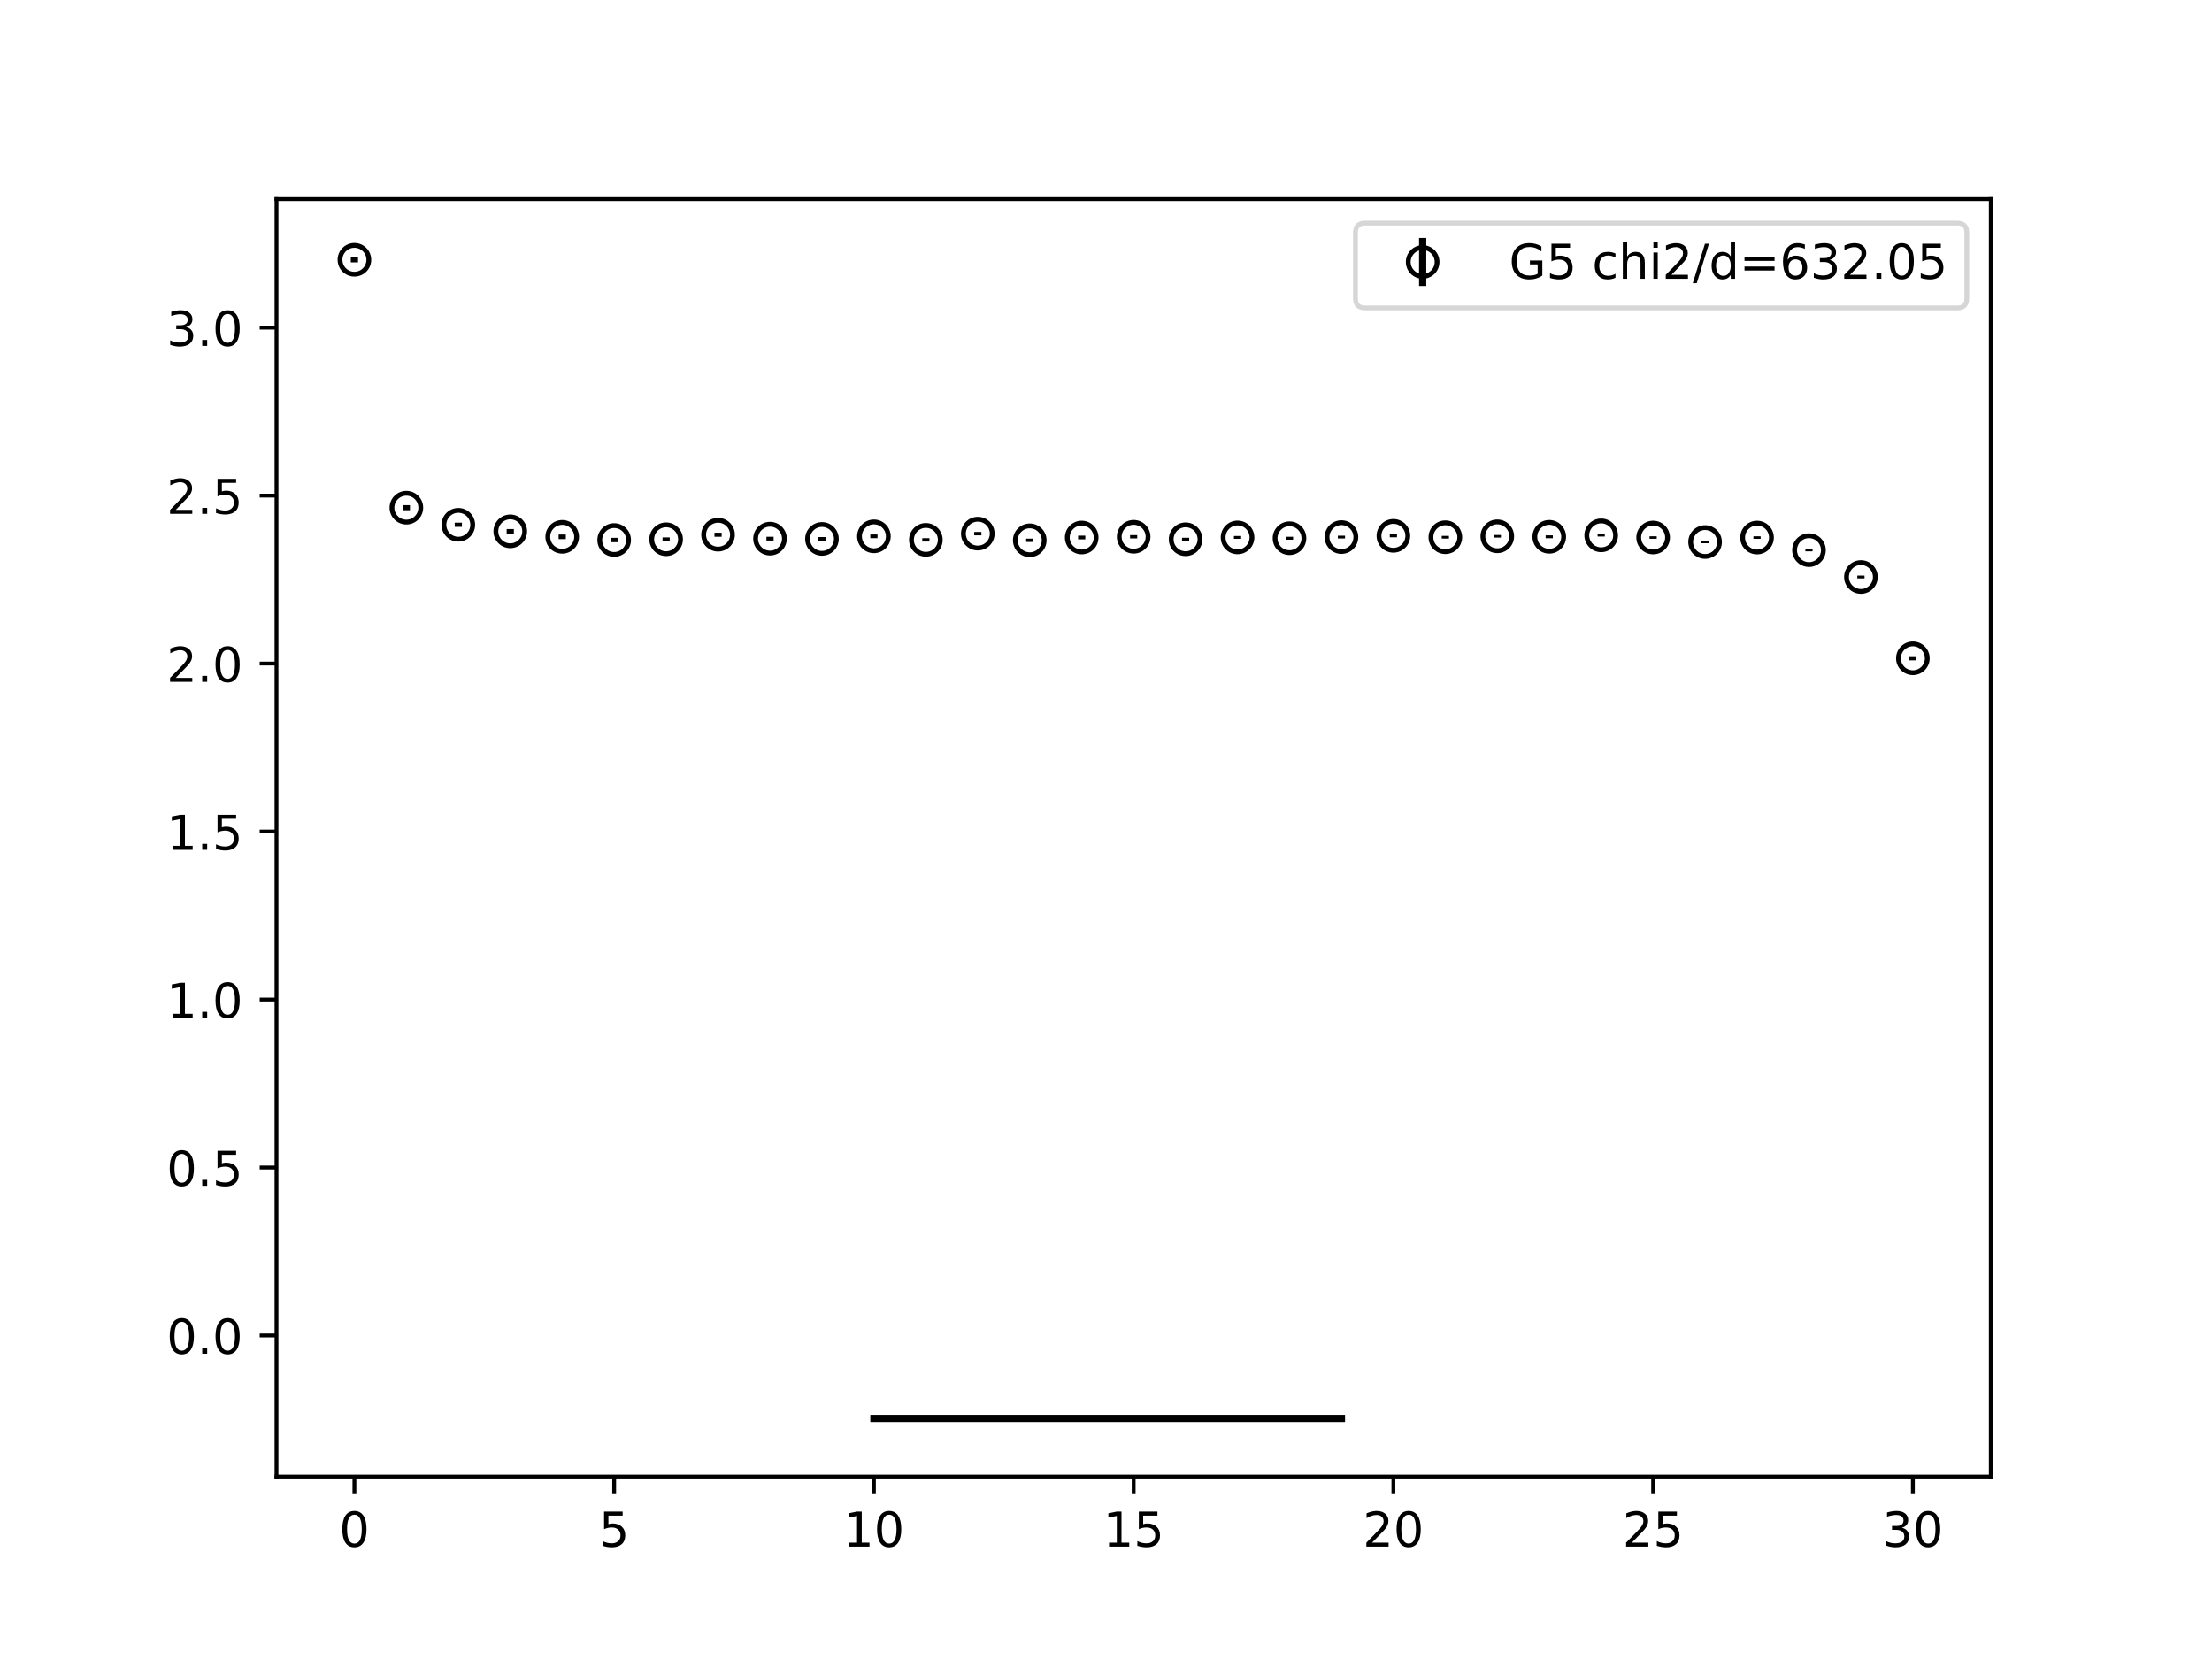 <?xml version="1.0" encoding="utf-8" standalone="no"?>
<!DOCTYPE svg PUBLIC "-//W3C//DTD SVG 1.1//EN"
  "http://www.w3.org/Graphics/SVG/1.1/DTD/svg11.dtd">
<!-- Created with matplotlib (https://matplotlib.org/) -->
<svg height="345.6pt" version="1.1" viewBox="0 0 460.8 345.6" width="460.8pt" xmlns="http://www.w3.org/2000/svg" xmlns:xlink="http://www.w3.org/1999/xlink">
 <defs>
  <style type="text/css">
*{stroke-linecap:butt;stroke-linejoin:round;}
  </style>
 </defs>
 <g id="figure_1">
  <g id="patch_1">
   <path d="M 0 345.6 
L 460.8 345.6 
L 460.8 0 
L 0 0 
z
" style="fill:#ffffff;"/>
  </g>
  <g id="axes_1">
   <g id="patch_2">
    <path d="M 57.6 307.584 
L 414.72 307.584 
L 414.72 41.472 
L 57.6 41.472 
z
" style="fill:#ffffff;"/>
   </g>
   <g id="PolyCollection_1">
    <defs>
     <path d="M 182.051 -50.112 
L 182.051 -50.112 
L 192.873 -50.112 
L 203.695 -50.112 
L 214.516 -50.112 
L 225.338 -50.112 
L 236.16 -50.112 
L 246.982 -50.112 
L 257.804 -50.112 
L 268.625 -50.112 
L 279.447 -50.112 
L 279.447 -50.112 
L 279.447 -50.112 
L 268.625 -50.112 
L 257.804 -50.112 
L 246.982 -50.112 
L 236.16 -50.112 
L 225.338 -50.112 
L 214.516 -50.112 
L 203.695 -50.112 
L 192.873 -50.112 
L 182.051 -50.112 
z
" id="m27c18cb6e8" style="stroke:#808080;stroke-opacity:0.4;"/>
    </defs>
    <g clip-path="url(#pef72ac38fb)">
     <use style="fill:#808080;fill-opacity:0.4;stroke:#808080;stroke-opacity:0.4;" x="0" xlink:href="#m27c18cb6e8" y="345.6"/>
    </g>
   </g>
   <g id="matplotlib.axis_1">
    <g id="xtick_1">
     <g id="line2d_1">
      <defs>
       <path d="M 0 0 
L 0 3.5 
" id="m5a47e4064a" style="stroke:#000000;stroke-width:0.8;"/>
      </defs>
      <g>
       <use style="stroke:#000000;stroke-width:0.8;" x="73.833" xlink:href="#m5a47e4064a" y="307.584"/>
      </g>
     </g>
     <g id="text_1">
      <!-- 0 -->
      <defs>
       <path d="M 31.781 66.406 
Q 24.172 66.406 20.328 58.906 
Q 16.5 51.422 16.5 36.375 
Q 16.5 21.391 20.328 13.891 
Q 24.172 6.391 31.781 6.391 
Q 39.453 6.391 43.281 13.891 
Q 47.125 21.391 47.125 36.375 
Q 47.125 51.422 43.281 58.906 
Q 39.453 66.406 31.781 66.406 
z
M 31.781 74.219 
Q 44.047 74.219 50.516 64.516 
Q 56.984 54.828 56.984 36.375 
Q 56.984 17.969 50.516 8.266 
Q 44.047 -1.422 31.781 -1.422 
Q 19.531 -1.422 13.062 8.266 
Q 6.594 17.969 6.594 36.375 
Q 6.594 54.828 13.062 64.516 
Q 19.531 74.219 31.781 74.219 
z
" id="DejaVuSans-48"/>
      </defs>
      <g transform="translate(70.651 322.182)scale(0.1 -0.1)">
       <use xlink:href="#DejaVuSans-48"/>
      </g>
     </g>
    </g>
    <g id="xtick_2">
     <g id="line2d_2">
      <g>
       <use style="stroke:#000000;stroke-width:0.8;" x="127.942" xlink:href="#m5a47e4064a" y="307.584"/>
      </g>
     </g>
     <g id="text_2">
      <!-- 5 -->
      <defs>
       <path d="M 10.797 72.906 
L 49.516 72.906 
L 49.516 64.594 
L 19.828 64.594 
L 19.828 46.734 
Q 21.969 47.469 24.109 47.828 
Q 26.266 48.188 28.422 48.188 
Q 40.625 48.188 47.75 41.5 
Q 54.891 34.812 54.891 23.391 
Q 54.891 11.625 47.562 5.094 
Q 40.234 -1.422 26.906 -1.422 
Q 22.312 -1.422 17.547 -0.641 
Q 12.797 0.141 7.719 1.703 
L 7.719 11.625 
Q 12.109 9.234 16.797 8.062 
Q 21.484 6.891 26.703 6.891 
Q 35.156 6.891 40.078 11.328 
Q 45.016 15.766 45.016 23.391 
Q 45.016 31 40.078 35.438 
Q 35.156 39.891 26.703 39.891 
Q 22.75 39.891 18.812 39.016 
Q 14.891 38.141 10.797 36.281 
z
" id="DejaVuSans-53"/>
      </defs>
      <g transform="translate(124.761 322.182)scale(0.1 -0.1)">
       <use xlink:href="#DejaVuSans-53"/>
      </g>
     </g>
    </g>
    <g id="xtick_3">
     <g id="line2d_3">
      <g>
       <use style="stroke:#000000;stroke-width:0.8;" x="182.051" xlink:href="#m5a47e4064a" y="307.584"/>
      </g>
     </g>
     <g id="text_3">
      <!-- 10 -->
      <defs>
       <path d="M 12.406 8.297 
L 28.516 8.297 
L 28.516 63.922 
L 10.984 60.406 
L 10.984 69.391 
L 28.422 72.906 
L 38.281 72.906 
L 38.281 8.297 
L 54.391 8.297 
L 54.391 0 
L 12.406 0 
z
" id="DejaVuSans-49"/>
      </defs>
      <g transform="translate(175.688 322.182)scale(0.1 -0.1)">
       <use xlink:href="#DejaVuSans-49"/>
       <use x="63.623" xlink:href="#DejaVuSans-48"/>
      </g>
     </g>
    </g>
    <g id="xtick_4">
     <g id="line2d_4">
      <g>
       <use style="stroke:#000000;stroke-width:0.8;" x="236.16" xlink:href="#m5a47e4064a" y="307.584"/>
      </g>
     </g>
     <g id="text_4">
      <!-- 15 -->
      <g transform="translate(229.798 322.182)scale(0.1 -0.1)">
       <use xlink:href="#DejaVuSans-49"/>
       <use x="63.623" xlink:href="#DejaVuSans-53"/>
      </g>
     </g>
    </g>
    <g id="xtick_5">
     <g id="line2d_5">
      <g>
       <use style="stroke:#000000;stroke-width:0.8;" x="290.269" xlink:href="#m5a47e4064a" y="307.584"/>
      </g>
     </g>
     <g id="text_5">
      <!-- 20 -->
      <defs>
       <path d="M 19.188 8.297 
L 53.609 8.297 
L 53.609 0 
L 7.328 0 
L 7.328 8.297 
Q 12.938 14.109 22.625 23.891 
Q 32.328 33.688 34.812 36.531 
Q 39.547 41.844 41.422 45.531 
Q 43.312 49.219 43.312 52.781 
Q 43.312 58.594 39.234 62.25 
Q 35.156 65.922 28.609 65.922 
Q 23.969 65.922 18.812 64.312 
Q 13.672 62.703 7.812 59.422 
L 7.812 69.391 
Q 13.766 71.781 18.938 73 
Q 24.125 74.219 28.422 74.219 
Q 39.75 74.219 46.484 68.547 
Q 53.219 62.891 53.219 53.422 
Q 53.219 48.922 51.531 44.891 
Q 49.859 40.875 45.406 35.406 
Q 44.188 33.984 37.641 27.219 
Q 31.109 20.453 19.188 8.297 
z
" id="DejaVuSans-50"/>
      </defs>
      <g transform="translate(283.907 322.182)scale(0.1 -0.1)">
       <use xlink:href="#DejaVuSans-50"/>
       <use x="63.623" xlink:href="#DejaVuSans-48"/>
      </g>
     </g>
    </g>
    <g id="xtick_6">
     <g id="line2d_6">
      <g>
       <use style="stroke:#000000;stroke-width:0.8;" x="344.378" xlink:href="#m5a47e4064a" y="307.584"/>
      </g>
     </g>
     <g id="text_6">
      <!-- 25 -->
      <g transform="translate(338.016 322.182)scale(0.1 -0.1)">
       <use xlink:href="#DejaVuSans-50"/>
       <use x="63.623" xlink:href="#DejaVuSans-53"/>
      </g>
     </g>
    </g>
    <g id="xtick_7">
     <g id="line2d_7">
      <g>
       <use style="stroke:#000000;stroke-width:0.8;" x="398.487" xlink:href="#m5a47e4064a" y="307.584"/>
      </g>
     </g>
     <g id="text_7">
      <!-- 30 -->
      <defs>
       <path d="M 40.578 39.312 
Q 47.656 37.797 51.625 33 
Q 55.609 28.219 55.609 21.188 
Q 55.609 10.406 48.188 4.484 
Q 40.766 -1.422 27.094 -1.422 
Q 22.516 -1.422 17.656 -0.516 
Q 12.797 0.391 7.625 2.203 
L 7.625 11.719 
Q 11.719 9.328 16.594 8.109 
Q 21.484 6.891 26.812 6.891 
Q 36.078 6.891 40.938 10.547 
Q 45.797 14.203 45.797 21.188 
Q 45.797 27.641 41.281 31.266 
Q 36.766 34.906 28.719 34.906 
L 20.219 34.906 
L 20.219 43.016 
L 29.109 43.016 
Q 36.375 43.016 40.234 45.922 
Q 44.094 48.828 44.094 54.297 
Q 44.094 59.906 40.109 62.906 
Q 36.141 65.922 28.719 65.922 
Q 24.656 65.922 20.016 65.031 
Q 15.375 64.156 9.812 62.312 
L 9.812 71.094 
Q 15.438 72.656 20.344 73.438 
Q 25.25 74.219 29.594 74.219 
Q 40.828 74.219 47.359 69.109 
Q 53.906 64.016 53.906 55.328 
Q 53.906 49.266 50.438 45.094 
Q 46.969 40.922 40.578 39.312 
z
" id="DejaVuSans-51"/>
      </defs>
      <g transform="translate(392.125 322.182)scale(0.1 -0.1)">
       <use xlink:href="#DejaVuSans-51"/>
       <use x="63.623" xlink:href="#DejaVuSans-48"/>
      </g>
     </g>
    </g>
   </g>
   <g id="matplotlib.axis_2">
    <g id="ytick_1">
     <g id="line2d_8">
      <defs>
       <path d="M 0 0 
L -3.5 0 
" id="mdf826e2bfa" style="stroke:#000000;stroke-width:0.8;"/>
      </defs>
      <g>
       <use style="stroke:#000000;stroke-width:0.8;" x="57.6" xlink:href="#mdf826e2bfa" y="278.21"/>
      </g>
     </g>
     <g id="text_8">
      <!-- 0.0 -->
      <defs>
       <path d="M 10.688 12.406 
L 21 12.406 
L 21 0 
L 10.688 0 
z
" id="DejaVuSans-46"/>
      </defs>
      <g transform="translate(34.697 282.009)scale(0.1 -0.1)">
       <use xlink:href="#DejaVuSans-48"/>
       <use x="63.623" xlink:href="#DejaVuSans-46"/>
       <use x="95.41" xlink:href="#DejaVuSans-48"/>
      </g>
     </g>
    </g>
    <g id="ytick_2">
     <g id="line2d_9">
      <g>
       <use style="stroke:#000000;stroke-width:0.8;" x="57.6" xlink:href="#mdf826e2bfa" y="243.217"/>
      </g>
     </g>
     <g id="text_9">
      <!-- 0.5 -->
      <g transform="translate(34.697 247.016)scale(0.1 -0.1)">
       <use xlink:href="#DejaVuSans-48"/>
       <use x="63.623" xlink:href="#DejaVuSans-46"/>
       <use x="95.41" xlink:href="#DejaVuSans-53"/>
      </g>
     </g>
    </g>
    <g id="ytick_3">
     <g id="line2d_10">
      <g>
       <use style="stroke:#000000;stroke-width:0.8;" x="57.6" xlink:href="#mdf826e2bfa" y="208.224"/>
      </g>
     </g>
     <g id="text_10">
      <!-- 1.0 -->
      <g transform="translate(34.697 212.024)scale(0.1 -0.1)">
       <use xlink:href="#DejaVuSans-49"/>
       <use x="63.623" xlink:href="#DejaVuSans-46"/>
       <use x="95.41" xlink:href="#DejaVuSans-48"/>
      </g>
     </g>
    </g>
    <g id="ytick_4">
     <g id="line2d_11">
      <g>
       <use style="stroke:#000000;stroke-width:0.8;" x="57.6" xlink:href="#mdf826e2bfa" y="173.231"/>
      </g>
     </g>
     <g id="text_11">
      <!-- 1.5 -->
      <g transform="translate(34.697 177.031)scale(0.1 -0.1)">
       <use xlink:href="#DejaVuSans-49"/>
       <use x="63.623" xlink:href="#DejaVuSans-46"/>
       <use x="95.41" xlink:href="#DejaVuSans-53"/>
      </g>
     </g>
    </g>
    <g id="ytick_5">
     <g id="line2d_12">
      <g>
       <use style="stroke:#000000;stroke-width:0.8;" x="57.6" xlink:href="#mdf826e2bfa" y="138.238"/>
      </g>
     </g>
     <g id="text_12">
      <!-- 2.0 -->
      <g transform="translate(34.697 142.038)scale(0.1 -0.1)">
       <use xlink:href="#DejaVuSans-50"/>
       <use x="63.623" xlink:href="#DejaVuSans-46"/>
       <use x="95.41" xlink:href="#DejaVuSans-48"/>
      </g>
     </g>
    </g>
    <g id="ytick_6">
     <g id="line2d_13">
      <g>
       <use style="stroke:#000000;stroke-width:0.8;" x="57.6" xlink:href="#mdf826e2bfa" y="103.245"/>
      </g>
     </g>
     <g id="text_13">
      <!-- 2.5 -->
      <g transform="translate(34.697 107.045)scale(0.1 -0.1)">
       <use xlink:href="#DejaVuSans-50"/>
       <use x="63.623" xlink:href="#DejaVuSans-46"/>
       <use x="95.41" xlink:href="#DejaVuSans-53"/>
      </g>
     </g>
    </g>
    <g id="ytick_7">
     <g id="line2d_14">
      <g>
       <use style="stroke:#000000;stroke-width:0.8;" x="57.6" xlink:href="#mdf826e2bfa" y="68.252"/>
      </g>
     </g>
     <g id="text_14">
      <!-- 3.0 -->
      <g transform="translate(34.697 72.052)scale(0.1 -0.1)">
       <use xlink:href="#DejaVuSans-51"/>
       <use x="63.623" xlink:href="#DejaVuSans-46"/>
       <use x="95.41" xlink:href="#DejaVuSans-48"/>
      </g>
     </g>
    </g>
   </g>
   <g id="LineCollection_1">
    <path clip-path="url(#pef72ac38fb)" d="M 73.833 54.661 
L 73.833 53.568 
" style="fill:none;stroke:#000000;stroke-width:1.5;"/>
    <path clip-path="url(#pef72ac38fb)" d="M 84.655 106.288 
L 84.655 105.24 
" style="fill:none;stroke:#000000;stroke-width:1.5;"/>
    <path clip-path="url(#pef72ac38fb)" d="M 95.476 109.762 
L 95.476 108.886 
" style="fill:none;stroke:#000000;stroke-width:1.5;"/>
    <path clip-path="url(#pef72ac38fb)" d="M 106.298 111.163 
L 106.298 110.214 
" style="fill:none;stroke:#000000;stroke-width:1.5;"/>
    <path clip-path="url(#pef72ac38fb)" d="M 117.12 112.309 
L 117.12 111.358 
" style="fill:none;stroke:#000000;stroke-width:1.5;"/>
    <path clip-path="url(#pef72ac38fb)" d="M 127.942 112.949 
L 127.942 112.046 
" style="fill:none;stroke:#000000;stroke-width:1.5;"/>
    <path clip-path="url(#pef72ac38fb)" d="M 138.764 112.73 
L 138.764 111.951 
" style="fill:none;stroke:#000000;stroke-width:1.5;"/>
    <path clip-path="url(#pef72ac38fb)" d="M 149.585 111.816 
L 149.585 110.971 
" style="fill:none;stroke:#000000;stroke-width:1.5;"/>
    <path clip-path="url(#pef72ac38fb)" d="M 160.407 112.608 
L 160.407 111.819 
" style="fill:none;stroke:#000000;stroke-width:1.5;"/>
    <path clip-path="url(#pef72ac38fb)" d="M 171.229 112.656 
L 171.229 111.878 
" style="fill:none;stroke:#000000;stroke-width:1.5;"/>
    <path clip-path="url(#pef72ac38fb)" d="M 182.051 112.121 
L 182.051 111.342 
" style="fill:none;stroke:#000000;stroke-width:1.5;"/>
    <path clip-path="url(#pef72ac38fb)" d="M 192.873 112.814 
L 192.873 112.113 
" style="fill:none;stroke:#000000;stroke-width:1.5;"/>
    <path clip-path="url(#pef72ac38fb)" d="M 203.695 111.522 
L 203.695 110.817 
" style="fill:none;stroke:#000000;stroke-width:1.5;"/>
    <path clip-path="url(#pef72ac38fb)" d="M 214.516 112.902 
L 214.516 112.211 
" style="fill:none;stroke:#000000;stroke-width:1.5;"/>
    <path clip-path="url(#pef72ac38fb)" d="M 225.338 112.36 
L 225.338 111.592 
" style="fill:none;stroke:#000000;stroke-width:1.5;"/>
    <path clip-path="url(#pef72ac38fb)" d="M 236.16 112.162 
L 236.16 111.476 
" style="fill:none;stroke:#000000;stroke-width:1.5;"/>
    <path clip-path="url(#pef72ac38fb)" d="M 246.982 112.646 
L 246.982 112.035 
" style="fill:none;stroke:#000000;stroke-width:1.5;"/>
    <path clip-path="url(#pef72ac38fb)" d="M 257.804 112.254 
L 257.804 111.659 
" style="fill:none;stroke:#000000;stroke-width:1.5;"/>
    <path clip-path="url(#pef72ac38fb)" d="M 268.625 112.431 
L 268.625 111.821 
" style="fill:none;stroke:#000000;stroke-width:1.5;"/>
    <path clip-path="url(#pef72ac38fb)" d="M 279.447 112.179 
L 279.447 111.594 
" style="fill:none;stroke:#000000;stroke-width:1.5;"/>
    <path clip-path="url(#pef72ac38fb)" d="M 290.269 111.927 
L 290.269 111.323 
" style="fill:none;stroke:#000000;stroke-width:1.5;"/>
    <path clip-path="url(#pef72ac38fb)" d="M 301.091 112.202 
L 301.091 111.632 
" style="fill:none;stroke:#000000;stroke-width:1.5;"/>
    <path clip-path="url(#pef72ac38fb)" d="M 311.913 111.995 
L 311.913 111.455 
" style="fill:none;stroke:#000000;stroke-width:1.5;"/>
    <path clip-path="url(#pef72ac38fb)" d="M 322.735 112.13 
L 322.735 111.522 
" style="fill:none;stroke:#000000;stroke-width:1.5;"/>
    <path clip-path="url(#pef72ac38fb)" d="M 333.556 111.773 
L 333.556 111.275 
" style="fill:none;stroke:#000000;stroke-width:1.5;"/>
    <path clip-path="url(#pef72ac38fb)" d="M 344.378 112.235 
L 344.378 111.717 
" style="fill:none;stroke:#000000;stroke-width:1.5;"/>
    <path clip-path="url(#pef72ac38fb)" d="M 355.2 113.175 
L 355.2 112.652 
" style="fill:none;stroke:#000000;stroke-width:1.5;"/>
    <path clip-path="url(#pef72ac38fb)" d="M 366.022 112.251 
L 366.022 111.721 
" style="fill:none;stroke:#000000;stroke-width:1.5;"/>
    <path clip-path="url(#pef72ac38fb)" d="M 376.844 114.855 
L 376.844 114.36 
" style="fill:none;stroke:#000000;stroke-width:1.5;"/>
    <path clip-path="url(#pef72ac38fb)" d="M 387.665 120.494 
L 387.665 119.911 
" style="fill:none;stroke:#000000;stroke-width:1.5;"/>
    <path clip-path="url(#pef72ac38fb)" d="M 398.487 137.565 
L 398.487 136.71 
" style="fill:none;stroke:#000000;stroke-width:1.5;"/>
   </g>
   <g id="line2d_15">
    <path clip-path="url(#pef72ac38fb)" d="M 182.051 295.488 
L 192.873 295.488 
L 203.695 295.488 
L 214.516 295.488 
L 225.338 295.488 
L 236.16 295.488 
L 246.982 295.488 
L 257.804 295.488 
L 268.625 295.488 
L 279.447 295.488 
" style="fill:none;stroke:#000000;stroke-linecap:square;stroke-width:1.5;"/>
   </g>
   <g id="line2d_16">
    <defs>
     <path d="M 0 3 
C 0.796 3 1.559 2.684 2.121 2.121 
C 2.684 1.559 3 0.796 3 0 
C 3 -0.796 2.684 -1.559 2.121 -2.121 
C 1.559 -2.684 0.796 -3 0 -3 
C -0.796 -3 -1.559 -2.684 -2.121 -2.121 
C -2.684 -1.559 -3 -0.796 -3 0 
C -3 0.796 -2.684 1.559 -2.121 2.121 
C -1.559 2.684 -0.796 3 0 3 
z
" id="mfd9bf7b9e8" style="stroke:#000000;"/>
    </defs>
    <g clip-path="url(#pef72ac38fb)">
     <use style="fill-opacity:0;stroke:#000000;" x="73.833" xlink:href="#mfd9bf7b9e8" y="54.115"/>
     <use style="fill-opacity:0;stroke:#000000;" x="84.655" xlink:href="#mfd9bf7b9e8" y="105.764"/>
     <use style="fill-opacity:0;stroke:#000000;" x="95.476" xlink:href="#mfd9bf7b9e8" y="109.324"/>
     <use style="fill-opacity:0;stroke:#000000;" x="106.298" xlink:href="#mfd9bf7b9e8" y="110.688"/>
     <use style="fill-opacity:0;stroke:#000000;" x="117.12" xlink:href="#mfd9bf7b9e8" y="111.833"/>
     <use style="fill-opacity:0;stroke:#000000;" x="127.942" xlink:href="#mfd9bf7b9e8" y="112.497"/>
     <use style="fill-opacity:0;stroke:#000000;" x="138.764" xlink:href="#mfd9bf7b9e8" y="112.341"/>
     <use style="fill-opacity:0;stroke:#000000;" x="149.585" xlink:href="#mfd9bf7b9e8" y="111.393"/>
     <use style="fill-opacity:0;stroke:#000000;" x="160.407" xlink:href="#mfd9bf7b9e8" y="112.214"/>
     <use style="fill-opacity:0;stroke:#000000;" x="171.229" xlink:href="#mfd9bf7b9e8" y="112.267"/>
     <use style="fill-opacity:0;stroke:#000000;" x="182.051" xlink:href="#mfd9bf7b9e8" y="111.731"/>
     <use style="fill-opacity:0;stroke:#000000;" x="192.873" xlink:href="#mfd9bf7b9e8" y="112.464"/>
     <use style="fill-opacity:0;stroke:#000000;" x="203.695" xlink:href="#mfd9bf7b9e8" y="111.17"/>
     <use style="fill-opacity:0;stroke:#000000;" x="214.516" xlink:href="#mfd9bf7b9e8" y="112.556"/>
     <use style="fill-opacity:0;stroke:#000000;" x="225.338" xlink:href="#mfd9bf7b9e8" y="111.976"/>
     <use style="fill-opacity:0;stroke:#000000;" x="236.16" xlink:href="#mfd9bf7b9e8" y="111.819"/>
     <use style="fill-opacity:0;stroke:#000000;" x="246.982" xlink:href="#mfd9bf7b9e8" y="112.341"/>
     <use style="fill-opacity:0;stroke:#000000;" x="257.804" xlink:href="#mfd9bf7b9e8" y="111.957"/>
     <use style="fill-opacity:0;stroke:#000000;" x="268.625" xlink:href="#mfd9bf7b9e8" y="112.126"/>
     <use style="fill-opacity:0;stroke:#000000;" x="279.447" xlink:href="#mfd9bf7b9e8" y="111.887"/>
     <use style="fill-opacity:0;stroke:#000000;" x="290.269" xlink:href="#mfd9bf7b9e8" y="111.625"/>
     <use style="fill-opacity:0;stroke:#000000;" x="301.091" xlink:href="#mfd9bf7b9e8" y="111.917"/>
     <use style="fill-opacity:0;stroke:#000000;" x="311.913" xlink:href="#mfd9bf7b9e8" y="111.725"/>
     <use style="fill-opacity:0;stroke:#000000;" x="322.735" xlink:href="#mfd9bf7b9e8" y="111.826"/>
     <use style="fill-opacity:0;stroke:#000000;" x="333.556" xlink:href="#mfd9bf7b9e8" y="111.524"/>
     <use style="fill-opacity:0;stroke:#000000;" x="344.378" xlink:href="#mfd9bf7b9e8" y="111.976"/>
     <use style="fill-opacity:0;stroke:#000000;" x="355.2" xlink:href="#mfd9bf7b9e8" y="112.914"/>
     <use style="fill-opacity:0;stroke:#000000;" x="366.022" xlink:href="#mfd9bf7b9e8" y="111.986"/>
     <use style="fill-opacity:0;stroke:#000000;" x="376.844" xlink:href="#mfd9bf7b9e8" y="114.607"/>
     <use style="fill-opacity:0;stroke:#000000;" x="387.665" xlink:href="#mfd9bf7b9e8" y="120.203"/>
     <use style="fill-opacity:0;stroke:#000000;" x="398.487" xlink:href="#mfd9bf7b9e8" y="137.138"/>
    </g>
   </g>
   <g id="patch_3">
    <path d="M 57.6 307.584 
L 57.6 41.472 
" style="fill:none;stroke:#000000;stroke-linecap:square;stroke-linejoin:miter;stroke-width:0.8;"/>
   </g>
   <g id="patch_4">
    <path d="M 414.72 307.584 
L 414.72 41.472 
" style="fill:none;stroke:#000000;stroke-linecap:square;stroke-linejoin:miter;stroke-width:0.8;"/>
   </g>
   <g id="patch_5">
    <path d="M 57.6 307.584 
L 414.72 307.584 
" style="fill:none;stroke:#000000;stroke-linecap:square;stroke-linejoin:miter;stroke-width:0.8;"/>
   </g>
   <g id="patch_6">
    <path d="M 57.6 41.472 
L 414.72 41.472 
" style="fill:none;stroke:#000000;stroke-linecap:square;stroke-linejoin:miter;stroke-width:0.8;"/>
   </g>
   <g id="legend_1">
    <g id="patch_7">
     <path d="M 284.367 64.15 
L 407.72 64.15 
Q 409.72 64.15 409.72 62.15 
L 409.72 48.472 
Q 409.72 46.472 407.72 46.472 
L 284.367 46.472 
Q 282.367 46.472 282.367 48.472 
L 282.367 62.15 
Q 282.367 64.15 284.367 64.15 
z
" style="fill:#ffffff;opacity:0.8;stroke:#cccccc;stroke-linejoin:miter;"/>
    </g>
    <g id="LineCollection_2">
     <path d="M 296.367 59.57 
L 296.367 49.57 
" style="fill:none;stroke:#000000;stroke-width:1.5;"/>
    </g>
    <g id="line2d_17"/>
    <g id="line2d_18">
     <g>
      <use style="fill-opacity:0;stroke:#000000;" x="296.367" xlink:href="#mfd9bf7b9e8" y="54.57"/>
     </g>
    </g>
    <g id="text_15">
     <!-- G5 chi2/d=632.05 -->
     <defs>
      <path d="M 59.516 10.406 
L 59.516 29.984 
L 43.406 29.984 
L 43.406 38.094 
L 69.281 38.094 
L 69.281 6.781 
Q 63.578 2.734 56.688 0.656 
Q 49.812 -1.422 42 -1.422 
Q 24.906 -1.422 15.25 8.562 
Q 5.609 18.562 5.609 36.375 
Q 5.609 54.25 15.25 64.234 
Q 24.906 74.219 42 74.219 
Q 49.125 74.219 55.547 72.453 
Q 61.969 70.703 67.391 67.281 
L 67.391 56.781 
Q 61.922 61.422 55.766 63.766 
Q 49.609 66.109 42.828 66.109 
Q 29.438 66.109 22.719 58.641 
Q 16.016 51.172 16.016 36.375 
Q 16.016 21.625 22.719 14.156 
Q 29.438 6.688 42.828 6.688 
Q 48.047 6.688 52.141 7.594 
Q 56.25 8.5 59.516 10.406 
z
" id="DejaVuSans-71"/>
      <path id="DejaVuSans-32"/>
      <path d="M 48.781 52.594 
L 48.781 44.188 
Q 44.969 46.297 41.141 47.344 
Q 37.312 48.391 33.406 48.391 
Q 24.656 48.391 19.812 42.844 
Q 14.984 37.312 14.984 27.297 
Q 14.984 17.281 19.812 11.734 
Q 24.656 6.203 33.406 6.203 
Q 37.312 6.203 41.141 7.25 
Q 44.969 8.297 48.781 10.406 
L 48.781 2.094 
Q 45.016 0.344 40.984 -0.531 
Q 36.969 -1.422 32.422 -1.422 
Q 20.062 -1.422 12.781 6.344 
Q 5.516 14.109 5.516 27.297 
Q 5.516 40.672 12.859 48.328 
Q 20.219 56 33.016 56 
Q 37.156 56 41.109 55.141 
Q 45.062 54.297 48.781 52.594 
z
" id="DejaVuSans-99"/>
      <path d="M 54.891 33.016 
L 54.891 0 
L 45.906 0 
L 45.906 32.719 
Q 45.906 40.484 42.875 44.328 
Q 39.844 48.188 33.797 48.188 
Q 26.516 48.188 22.312 43.547 
Q 18.109 38.922 18.109 30.906 
L 18.109 0 
L 9.078 0 
L 9.078 75.984 
L 18.109 75.984 
L 18.109 46.188 
Q 21.344 51.125 25.703 53.562 
Q 30.078 56 35.797 56 
Q 45.219 56 50.047 50.172 
Q 54.891 44.344 54.891 33.016 
z
" id="DejaVuSans-104"/>
      <path d="M 9.422 54.688 
L 18.406 54.688 
L 18.406 0 
L 9.422 0 
z
M 9.422 75.984 
L 18.406 75.984 
L 18.406 64.594 
L 9.422 64.594 
z
" id="DejaVuSans-105"/>
      <path d="M 25.391 72.906 
L 33.688 72.906 
L 8.297 -9.281 
L 0 -9.281 
z
" id="DejaVuSans-47"/>
      <path d="M 45.406 46.391 
L 45.406 75.984 
L 54.391 75.984 
L 54.391 0 
L 45.406 0 
L 45.406 8.203 
Q 42.578 3.328 38.25 0.953 
Q 33.938 -1.422 27.875 -1.422 
Q 17.969 -1.422 11.734 6.484 
Q 5.516 14.406 5.516 27.297 
Q 5.516 40.188 11.734 48.094 
Q 17.969 56 27.875 56 
Q 33.938 56 38.25 53.625 
Q 42.578 51.266 45.406 46.391 
z
M 14.797 27.297 
Q 14.797 17.391 18.875 11.75 
Q 22.953 6.109 30.078 6.109 
Q 37.203 6.109 41.297 11.75 
Q 45.406 17.391 45.406 27.297 
Q 45.406 37.203 41.297 42.844 
Q 37.203 48.484 30.078 48.484 
Q 22.953 48.484 18.875 42.844 
Q 14.797 37.203 14.797 27.297 
z
" id="DejaVuSans-100"/>
      <path d="M 10.594 45.406 
L 73.188 45.406 
L 73.188 37.203 
L 10.594 37.203 
z
M 10.594 25.484 
L 73.188 25.484 
L 73.188 17.188 
L 10.594 17.188 
z
" id="DejaVuSans-61"/>
      <path d="M 33.016 40.375 
Q 26.375 40.375 22.484 35.828 
Q 18.609 31.297 18.609 23.391 
Q 18.609 15.531 22.484 10.953 
Q 26.375 6.391 33.016 6.391 
Q 39.656 6.391 43.531 10.953 
Q 47.406 15.531 47.406 23.391 
Q 47.406 31.297 43.531 35.828 
Q 39.656 40.375 33.016 40.375 
z
M 52.594 71.297 
L 52.594 62.312 
Q 48.875 64.062 45.094 64.984 
Q 41.312 65.922 37.594 65.922 
Q 27.828 65.922 22.672 59.328 
Q 17.531 52.734 16.797 39.406 
Q 19.672 43.656 24.016 45.922 
Q 28.375 48.188 33.594 48.188 
Q 44.578 48.188 50.953 41.516 
Q 57.328 34.859 57.328 23.391 
Q 57.328 12.156 50.688 5.359 
Q 44.047 -1.422 33.016 -1.422 
Q 20.359 -1.422 13.672 8.266 
Q 6.984 17.969 6.984 36.375 
Q 6.984 53.656 15.188 63.938 
Q 23.391 74.219 37.203 74.219 
Q 40.922 74.219 44.703 73.484 
Q 48.484 72.75 52.594 71.297 
z
" id="DejaVuSans-54"/>
     </defs>
     <g transform="translate(314.367 58.07)scale(0.1 -0.1)">
      <use xlink:href="#DejaVuSans-71"/>
      <use x="77.49" xlink:href="#DejaVuSans-53"/>
      <use x="141.113" xlink:href="#DejaVuSans-32"/>
      <use x="172.9" xlink:href="#DejaVuSans-99"/>
      <use x="227.881" xlink:href="#DejaVuSans-104"/>
      <use x="291.26" xlink:href="#DejaVuSans-105"/>
      <use x="319.043" xlink:href="#DejaVuSans-50"/>
      <use x="382.666" xlink:href="#DejaVuSans-47"/>
      <use x="416.357" xlink:href="#DejaVuSans-100"/>
      <use x="479.834" xlink:href="#DejaVuSans-61"/>
      <use x="563.623" xlink:href="#DejaVuSans-54"/>
      <use x="627.246" xlink:href="#DejaVuSans-51"/>
      <use x="690.869" xlink:href="#DejaVuSans-50"/>
      <use x="754.492" xlink:href="#DejaVuSans-46"/>
      <use x="786.279" xlink:href="#DejaVuSans-48"/>
      <use x="849.902" xlink:href="#DejaVuSans-53"/>
     </g>
    </g>
   </g>
  </g>
 </g>
 <defs>
  <clipPath id="pef72ac38fb">
   <rect height="266.112" width="357.12" x="57.6" y="41.472"/>
  </clipPath>
 </defs>
</svg>
